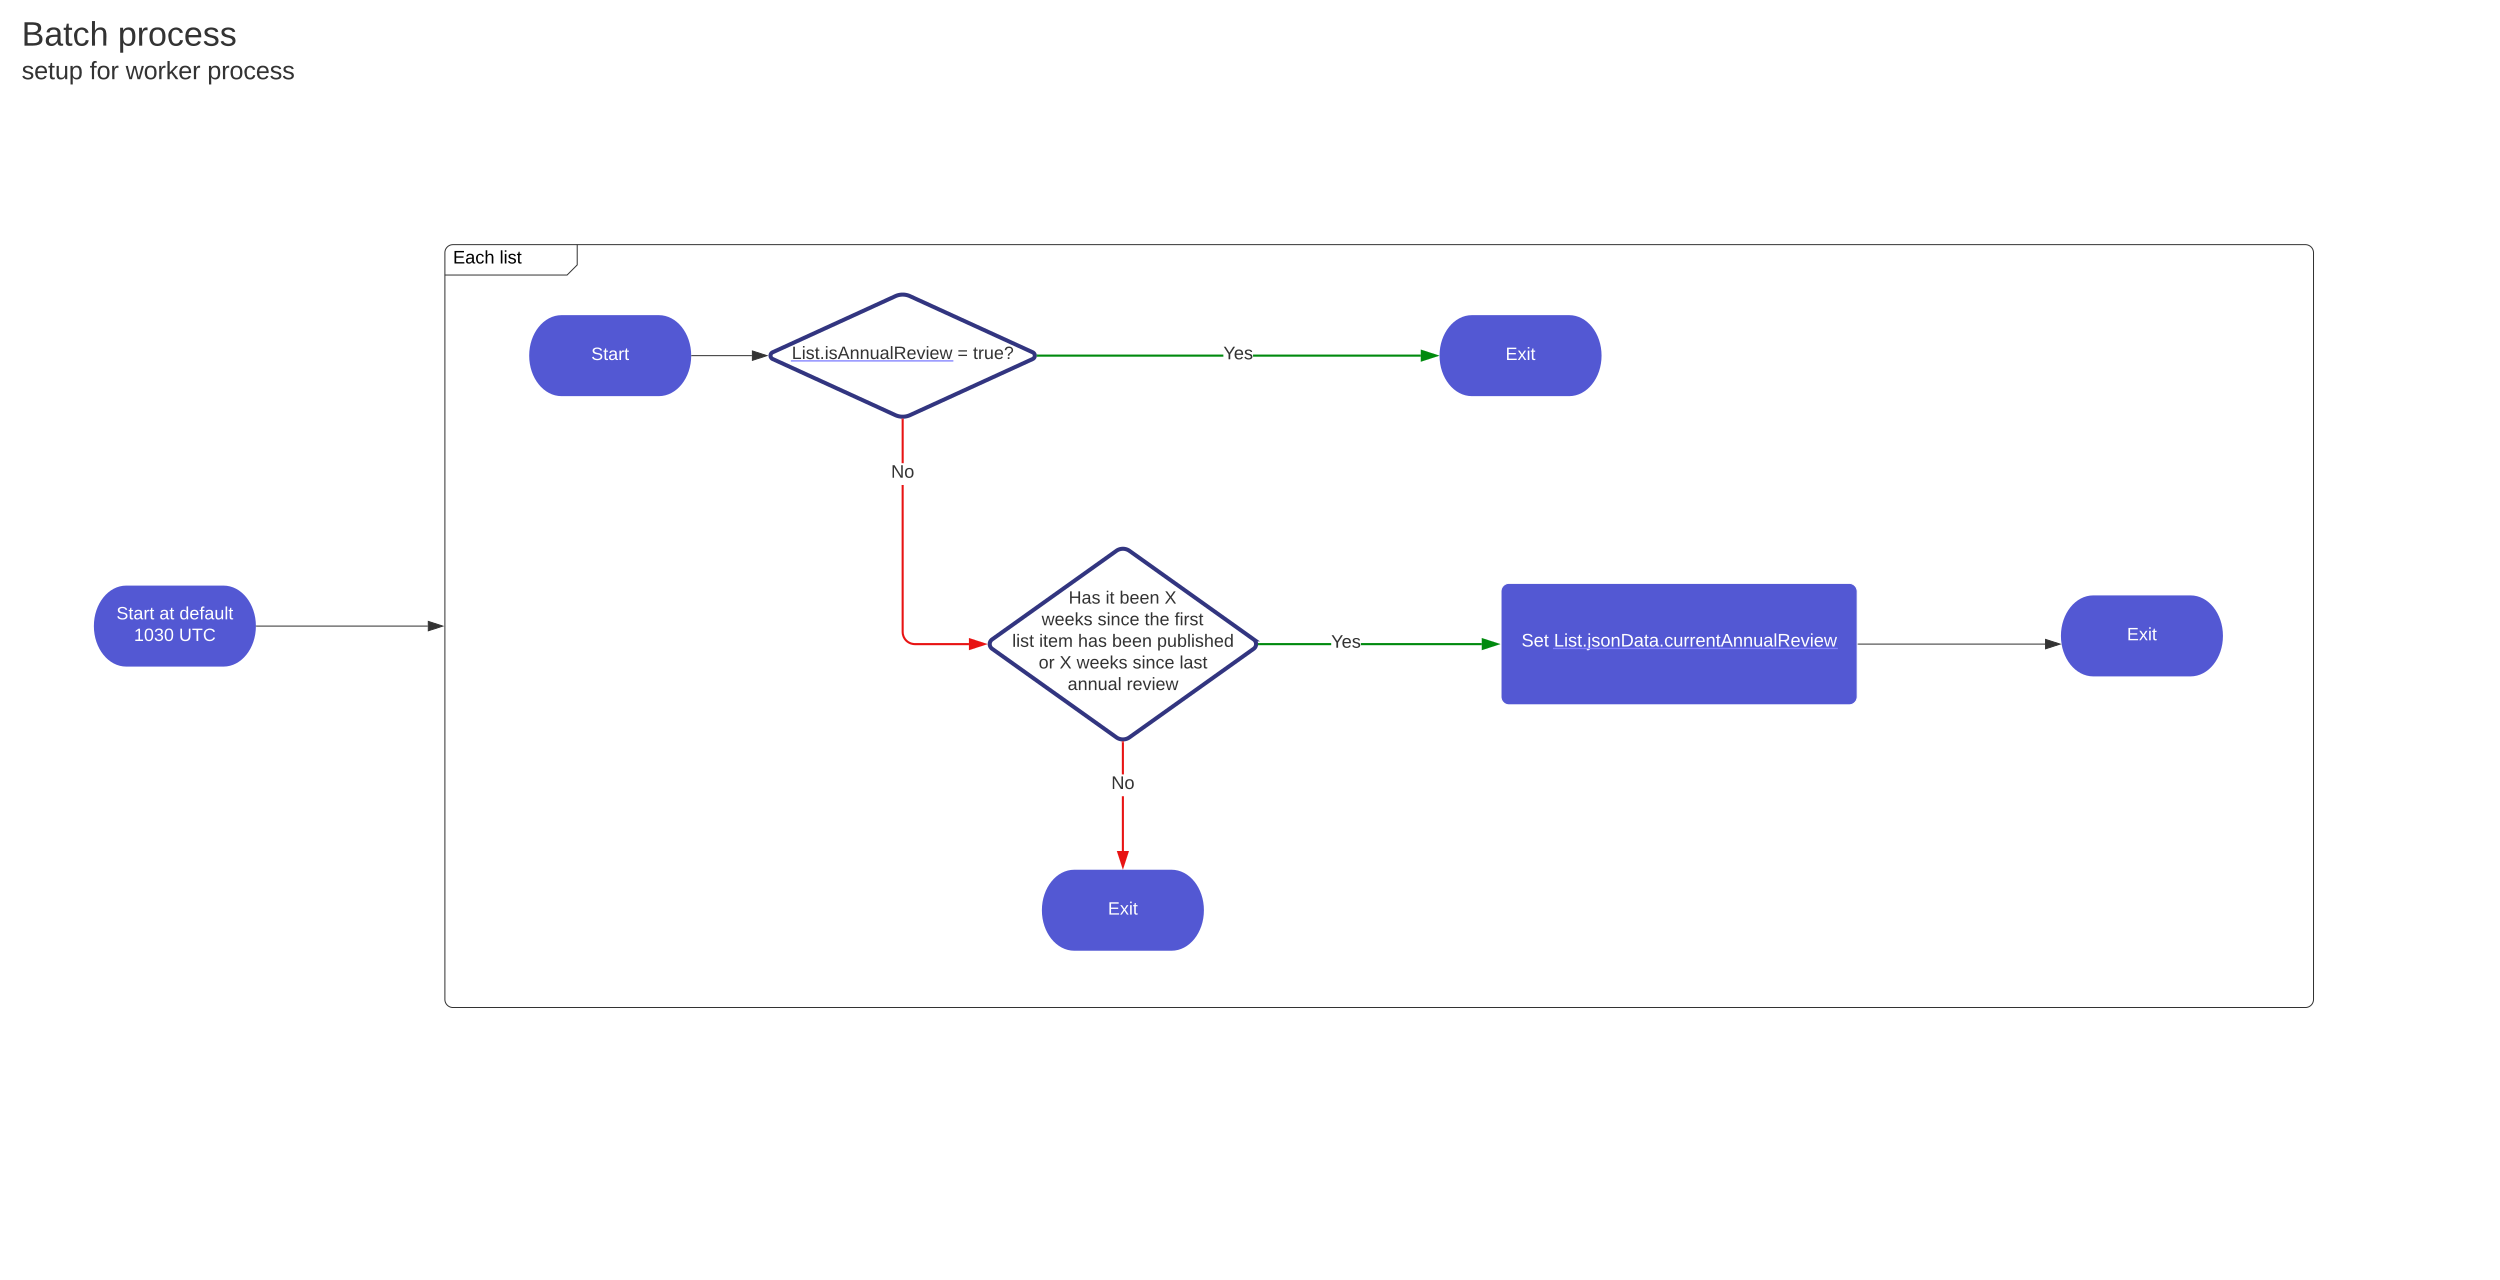 <svg xmlns="http://www.w3.org/2000/svg" xmlns:xlink="http://www.w3.org/1999/xlink" xmlns:lucid="lucid" width="2468.76" height="1264.02"><g transform="translate(0 0)" lucid:page-tab-id="2_ma37URT6u7"><path d="M0 0h2468.76v1264.02H0z" fill="#fff"/><path d="M439.33 249.6a8 8 0 0 1 8-8H562a8 8 0 0 1 8 8v4.94a17.07 17.07 0 0 1-5 12.07 17.07 17.07 0 0 1-12.08 5h-105.6a8 8 0 0 1-8-8z" fill="#fff"/><path d="M570 241.6v20l-10 10H439.32" stroke="#333" fill="none"/><path d="M439.33 249.6a8 8 0 0 1 8-8H2276.6a8 8 0 0 1 8 8v737.33a8 8 0 0 1-8 8H447.33a8 8 0 0 1-8-8z" stroke="#333" fill="none"/><use xlink:href="#a" transform="matrix(1,0,0,1,447.334,241.606) translate(0 18.6)"/><use xlink:href="#b" transform="matrix(1,0,0,1,447.334,241.606) translate(46 18.6)"/><path d="M220.7 578.27c17.68 0 32 17.9 32 40s-14.32 40-32 40h-96c-17.67 0-32-17.9-32-40s14.33-40 32-40z" stroke="#000" stroke-opacity="0" fill="#5358d3"/><use xlink:href="#c" transform="matrix(1,0,0,1,97.702,583.266) translate(17.272 28.36)"/><use xlink:href="#d" transform="matrix(1,0,0,1,97.702,583.266) translate(59.691 28.36)"/><use xlink:href="#e" transform="matrix(1,0,0,1,97.702,583.266) translate(79.444 28.36)"/><use xlink:href="#f" transform="matrix(1,0,0,1,97.702,583.266) translate(34.58 49.693)"/><use xlink:href="#g" transform="matrix(1,0,0,1,97.702,583.266) translate(79.025 49.693)"/><path d="M253.2 618.27h169.25" stroke="#333" fill="none"/><path d="M253.22 618.77h-.55l.03-.5-.02-.5h.53z" stroke="#333" stroke-width=".05" fill="#333"/><path d="M437.2 618.27l-14.25 4.63v-9.27z" stroke="#333" fill="#333"/><path d="M1102.36 544a11.22 11.22 0 0 1 13.02 0l122.6 87.4a5.7 5.7 0 0 1 0 9.3l-122.6 87.4a11.22 11.22 0 0 1-13.02 0l-122.6-87.4a5.7 5.7 0 0 1 0-9.3z" stroke="#323580" stroke-width="4" fill="#fff"/><use xlink:href="#h" transform="matrix(1,0,0,1,978.035,544.167) translate(77.221 51.922)"/><use xlink:href="#i" transform="matrix(1,0,0,1,978.035,544.167) translate(113.715 51.922)"/><use xlink:href="#j" transform="matrix(1,0,0,1,978.035,544.167) translate(127.493 51.922)"/><use xlink:href="#k" transform="matrix(1,0,0,1,978.035,544.167) translate(171.937 51.922)"/><use xlink:href="#l" transform="matrix(1,0,0,1,978.035,544.167) translate(50.604 73.256)"/><use xlink:href="#m" transform="matrix(1,0,0,1,978.035,544.167) translate(105.863 73.256)"/><use xlink:href="#n" transform="matrix(1,0,0,1,978.035,544.167) translate(152.233 73.256)"/><use xlink:href="#o" transform="matrix(1,0,0,1,978.035,544.167) translate(181.863 73.256)"/><use xlink:href="#p" transform="matrix(1,0,0,1,978.035,544.167) translate(21.519 94.589)"/><use xlink:href="#q" transform="matrix(1,0,0,1,978.035,544.167) translate(48.086 94.589)"/><use xlink:href="#r" transform="matrix(1,0,0,1,978.035,544.167) translate(86.506 94.589)"/><use xlink:href="#j" transform="matrix(1,0,0,1,978.035,544.167) translate(120.086 94.589)"/><use xlink:href="#s" transform="matrix(1,0,0,1,978.035,544.167) translate(164.531 94.589)"/><use xlink:href="#t" transform="matrix(1,0,0,1,978.035,544.167) translate(47.647 115.922)"/><use xlink:href="#u" transform="matrix(1,0,0,1,978.035,544.167) translate(68.338 115.922)"/><use xlink:href="#l" transform="matrix(1,0,0,1,978.035,544.167) translate(85.128 115.922)"/><use xlink:href="#m" transform="matrix(1,0,0,1,978.035,544.167) translate(140.388 115.922)"/><use xlink:href="#v" transform="matrix(1,0,0,1,978.035,544.167) translate(186.758 115.922)"/><use xlink:href="#w" transform="matrix(1,0,0,1,978.035,544.167) translate(76.289 137.256)"/><use xlink:href="#x" transform="matrix(1,0,0,1,978.035,544.167) translate(134.511 137.256)"/><path d="M884.12 292.5a17.5 17.5 0 0 1 14.55 0l121.08 55.38a3.66 3.66 0 0 1 0 6.65l-121.08 55.4a17.5 17.5 0 0 1-14.55 0l-121.1-55.4a3.66 3.66 0 0 1 0-6.65z" stroke="#323580" stroke-width="4" fill="#fff"/><use xlink:href="#y" transform="matrix(1,0,0,1,760.557,293.963) translate(21.301 60.547)"/><use xlink:href="#z" transform="matrix(1,0,0,1,760.557,293.963) translate(184.956 60.547)"/><use xlink:href="#A" transform="matrix(1,0,0,1,760.557,293.963) translate(200.264 60.547)"/><a xlink:href="http://List.isAnnualReview" target="_blank" transform="matrix(1,0,0,1,760.557,293.963)"><path class="lucid-link lucid-hotspot lucid-overlay-hotspot" fill-opacity="0" d="M21.3 46.33h158.72v21.33H21.3z"/></a><path d="M892.4 624l.13 1.77.4 1.68.66 1.6.9 1.47 1.12 1.3 1.3 1.13 1.48.9 1.6.66 1.67.4 1.76.15h53.42v2h-53.5l-2-.15-1.98-.48-1.88-.78-1.75-1.07-1.55-1.32-1.33-1.55-1.06-1.75-.77-1.88-.48-1.98-.16-2V478.95h2zm0-166.64h-2V414.5h2z" stroke="#e81313" stroke-width=".05" fill="#e81313"/><path d="M891.4 413.5l1-.04v1.07h-2v-1.07z" fill="#e81313"/><path d="M891.4 413.48l1.02-.04v1.12h-2.05v-1.12zm-.98 1.03h1.95v-1l-.98.03-.98-.04z" stroke="#e81313" stroke-width=".05" fill="#e81313"/><path d="M972.1 636.05l-14.25 4.64v-9.28z" fill="#e81313"/><path d="M975.35 636.05l-18.5 6v-12zm-16.5 3.26l10.03-3.25-10.03-3.26z" stroke="#e81313" stroke-width=".05" fill="#e81313"/><use xlink:href="#B" transform="matrix(1,0,0,1,879.917,457.358) translate(0.005 14.4)"/><path d="M1208.05 352.2H1024.9v-2h183.14zm195 0h-165.65v-2h165.63z" stroke="#008a0e" stroke-width=".05" fill="#008a0e"/><path d="M1024.93 352.2h-1.14l.1-1-.1-1h1.13z" fill="#008a0e"/><path d="M1024.95 352.23h-1.2l.13-1.03-.12-1.02h1.2zm-1.13-2l.1.97-.1.98h1.08v-1.95z" stroke="#008a0e" stroke-width=".05" fill="#008a0e"/><path d="M1418.3 351.2l-14.26 4.64v-9.27z" fill="#008a0e"/><path d="M1421.54 351.2l-18.5 6.02V345.2zm-16.5 3.26l10.03-3.25-10.03-3.25z" stroke="#008a0e" stroke-width=".05" fill="#008a0e"/><use xlink:href="#C" transform="matrix(1,0,0,1,1208.045,340.405) translate(0.005 14.4)"/><path d="M1549.54 311.2c17.67 0 32 17.9 32 40s-14.33 40-32 40h-96c-17.67 0-32-17.9-32-40s14.33-40 32-40z" stroke="#000" stroke-opacity="0" fill="#5358d3"/><use xlink:href="#D" transform="matrix(1,0,0,1,1426.538,316.205) translate(60.21 39.297)"/><path d="M1314.52 637.05h-71.13v-2h71.12zm148.74 0h-119.4v-2h119.4z" stroke="#008a0e" stroke-width=".05" fill="#008a0e"/><path d="M1243.42 637.05h-1.12l.1-1-.1-1h1.12z" fill="#008a0e"/><path d="M1243.44 637.08h-1.17l.1-1.03-.1-1.02h1.17zm-1.12-2l.1.97-.1.98h1.07v-1.95z" stroke="#008a0e" stroke-width=".05" fill="#008a0e"/><path d="M1478.52 636.05l-14.26 4.64v-9.28z" fill="#008a0e"/><path d="M1481.76 636.05l-18.5 6v-12zm-16.5 3.26l10.02-3.25-10.02-3.26z" stroke="#008a0e" stroke-width=".05" fill="#008a0e"/><g><use xlink:href="#C" transform="matrix(1,0,0,1,1314.521,625.252) translate(0.005 14.4)"/></g><path d="M1109.87 840.35h-2V786.3h2zm0-75.64h-2V733.2h2z" stroke="#e81313" stroke-width=".05" fill="#e81313"/><path d="M1108.87 732.18l1-.06v1.1h-2v-1.1z" fill="#e81313"/><path d="M1108.87 732.16l1.03-.07v1.13h-2.06v-1.14zm-.97 1.02h1.94v-1.03l-.97.06-.97-.06z" stroke="#e81313" stroke-width=".05" fill="#e81313"/><path d="M1108.87 855.62l-4.63-14.27h9.27z" fill="#e81313"/><path d="M1108.87 858.86l-6-18.5h12zm-3.26-16.5l3.27 10.02 3.26-10.03z" stroke="#e81313" stroke-width=".05" fill="#e81313"/><g><use xlink:href="#B" transform="matrix(1,0,0,1,1097.395,764.712) translate(0.005 14.4)"/></g><path d="M1482.26 584.05a8 8 0 0 1 8-8h335.72a8 8 0 0 1 8 8v104a8 8 0 0 1-8 8h-335.72a8 8 0 0 1-8-8z" stroke="#fff" fill="#5358d3"/><g><use xlink:href="#E" transform="matrix(1,0,0,1,1494.256,588.052) translate(8.225 50.4)"/><use xlink:href="#F" transform="matrix(1,0,0,1,1494.256,588.052) translate(40.225 50.4)"/></g><g transform="matrix(1,0,0,1,1494.256,588.052)"><a xlink:href="http://List.jsonData.currentAnnualReview" target="_blank"><path class="lucid-link lucid-hotspot lucid-overlay-hotspot" fill-opacity="0" d="M40.23 36h279.55v21.6H40.23z"/></a></g><path d="M2163.17 587.95c17.67 0 32 17.9 32 40s-14.33 40-32 40h-96c-17.68 0-32-17.9-32-40s14.32-40 32-40z" stroke="#000" stroke-opacity="0" fill="#5358d3"/><g><use xlink:href="#D" transform="matrix(1,0,0,1,2040.167,592.951) translate(60.21 39.297)"/></g><path d="M1834.98 636.05h184.53" stroke="#333" fill="none"/><path d="M1835 636.55h-.52v-1h.5z" stroke="#333" stroke-width=".05" fill="#333"/><path d="M2034.28 636.05L2020 640.7v-9.28z" stroke="#333" fill="#333"/><path d="M650.57 311.2c17.67 0 32 17.9 32 40s-14.33 40-32 40h-96c-17.67 0-32-17.9-32-40s14.33-40 32-40z" stroke="#000" stroke-opacity="0" fill="#5358d3"/><g><use xlink:href="#G" transform="matrix(1,0,0,1,527.571,316.205) translate(56.259 39.297)"/></g><path d="M683.07 351.2H742.5" stroke="#333" fill="none"/><path d="M683.08 351.7h-.54l.03-.5-.02-.5h.53z" stroke="#333" stroke-width=".05" fill="#333"/><path d="M757.26 351.2L743 355.84v-9.27z" stroke="#333" fill="#333"/><path d="M16.4 21.22a8 8 0 0 1 8-8h350.45a8 8 0 0 1 8 8v65.5a8 8 0 0 1-8 8H24.4a8 8 0 0 1-8-8z" stroke="#000" stroke-opacity="0" fill="#fff" fill-opacity="0"/><g><use xlink:href="#H" transform="matrix(1,0,0,1,21.4,18.224) translate(0 26.844)"/><use xlink:href="#I" transform="matrix(1,0,0,1,21.4,18.224) translate(95.074 26.844)"/><use xlink:href="#J" transform="matrix(1,0,0,1,21.4,18.224) translate(0 60)"/><use xlink:href="#K" transform="matrix(1,0,0,1,21.4,18.224) translate(67.148 60)"/><use xlink:href="#L" transform="matrix(1,0,0,1,21.4,18.224) translate(102.709 60)"/><use xlink:href="#M" transform="matrix(1,0,0,1,21.4,18.224) translate(183.356 60)"/><use xlink:href="#N" transform="matrix(1,0,0,1,21.4,18.224) translate(178.5 96.711)"/><use xlink:href="#O" transform="matrix(1,0,0,1,21.4,18.224) translate(178.5 136.978)"/></g><path d="M1156.87 858.86c17.67 0 32 17.9 32 40s-14.33 40-32 40h-96c-17.67 0-32-17.9-32-40s14.33-40 32-40z" stroke="#000" stroke-opacity="0" fill="#5358d3"/><g><use xlink:href="#D" transform="matrix(1,0,0,1,1033.87,863.856) translate(60.21 39.297)"/></g><defs><path d="M30 0v-248h187v28H63v79h144v27H63v87h162V0H30" id="P"/><path d="M141-36C126-15 110 5 73 4 37 3 15-17 15-53c-1-64 63-63 125-63 3-35-9-54-41-54-24 1-41 7-42 31l-33-3c5-37 33-52 76-52 45 0 72 20 72 64v82c-1 20 7 32 28 27v20c-31 9-61-2-59-35zM48-53c0 20 12 33 32 33 41-3 63-29 60-74-43 2-92-5-92 41" id="Q"/><path d="M96-169c-40 0-48 33-48 73s9 75 48 75c24 0 41-14 43-38l32 2c-6 37-31 61-74 61-59 0-76-41-82-99-10-93 101-131 147-64 4 7 5 14 7 22l-32 3c-4-21-16-35-41-35" id="R"/><path d="M106-169C34-169 62-67 57 0H25v-261h32l-1 103c12-21 28-36 61-36 89 0 53 116 60 194h-32v-121c2-32-8-49-39-48" id="S"/><g id="a"><use transform="matrix(0.05,0,0,0.05,0,0)" xlink:href="#P"/><use transform="matrix(0.05,0,0,0.05,12,0)" xlink:href="#Q"/><use transform="matrix(0.05,0,0,0.05,22,0)" xlink:href="#R"/><use transform="matrix(0.05,0,0,0.05,31,0)" xlink:href="#S"/></g><path d="M24 0v-261h32V0H24" id="T"/><path d="M24-231v-30h32v30H24zM24 0v-190h32V0H24" id="U"/><path d="M135-143c-3-34-86-38-87 0 15 53 115 12 119 90S17 21 10-45l28-5c4 36 97 45 98 0-10-56-113-15-118-90-4-57 82-63 122-42 12 7 21 19 24 35" id="V"/><path d="M59-47c-2 24 18 29 38 22v24C64 9 27 4 27-40v-127H5v-23h24l9-43h21v43h35v23H59v120" id="W"/><g id="b"><use transform="matrix(0.05,0,0,0.05,0,0)" xlink:href="#T"/><use transform="matrix(0.05,0,0,0.05,3.95,0)" xlink:href="#U"/><use transform="matrix(0.05,0,0,0.05,7.9,0)" xlink:href="#V"/><use transform="matrix(0.05,0,0,0.05,16.9,0)" xlink:href="#W"/></g><path fill="#fff" d="M185-189c-5-48-123-54-124 2 14 75 158 14 163 119 3 78-121 87-175 55-17-10-28-26-33-46l33-7c5 56 141 63 141-1 0-78-155-14-162-118-5-82 145-84 179-34 5 7 8 16 11 25" id="X"/><path fill="#fff" d="M59-47c-2 24 18 29 38 22v24C64 9 27 4 27-40v-127H5v-23h24l9-43h21v43h35v23H59v120" id="Y"/><path fill="#fff" d="M141-36C126-15 110 5 73 4 37 3 15-17 15-53c-1-64 63-63 125-63 3-35-9-54-41-54-24 1-41 7-42 31l-33-3c5-37 33-52 76-52 45 0 72 20 72 64v82c-1 20 7 32 28 27v20c-31 9-61-2-59-35zM48-53c0 20 12 33 32 33 41-3 63-29 60-74-43 2-92-5-92 41" id="Z"/><path fill="#fff" d="M114-163C36-179 61-72 57 0H25l-1-190h30c1 12-1 29 2 39 6-27 23-49 58-41v29" id="aa"/><g id="c"><use transform="matrix(0.049,0,0,0.049,0,0)" xlink:href="#X"/><use transform="matrix(0.049,0,0,0.049,11.852,0)" xlink:href="#Y"/><use transform="matrix(0.049,0,0,0.049,16.79,0)" xlink:href="#Z"/><use transform="matrix(0.049,0,0,0.049,26.667,0)" xlink:href="#aa"/><use transform="matrix(0.049,0,0,0.049,32.543,0)" xlink:href="#Y"/></g><g id="d"><use transform="matrix(0.049,0,0,0.049,0,0)" xlink:href="#Z"/><use transform="matrix(0.049,0,0,0.049,9.877,0)" xlink:href="#Y"/></g><path fill="#fff" d="M85-194c31 0 48 13 60 33l-1-100h32l1 261h-30c-2-10 0-23-3-31C134-8 116 4 85 4 32 4 16-35 15-94c0-66 23-100 70-100zm9 24c-40 0-46 34-46 75 0 40 6 74 45 74 42 0 51-32 51-76 0-42-9-74-50-73" id="ab"/><path fill="#fff" d="M100-194c63 0 86 42 84 106H49c0 40 14 67 53 68 26 1 43-12 49-29l28 8c-11 28-37 45-77 45C44 4 14-33 15-96c1-61 26-98 85-98zm52 81c6-60-76-77-97-28-3 7-6 17-6 28h103" id="ac"/><path fill="#fff" d="M101-234c-31-9-42 10-38 44h38v23H63V0H32v-167H5v-23h27c-7-52 17-82 69-68v24" id="ad"/><path fill="#fff" d="M84 4C-5 8 30-112 23-190h32v120c0 31 7 50 39 49 72-2 45-101 50-169h31l1 190h-30c-1-10 1-25-2-33-11 22-28 36-60 37" id="ae"/><path fill="#fff" d="M24 0v-261h32V0H24" id="af"/><g id="e"><use transform="matrix(0.049,0,0,0.049,0,0)" xlink:href="#ab"/><use transform="matrix(0.049,0,0,0.049,9.877,0)" xlink:href="#ac"/><use transform="matrix(0.049,0,0,0.049,19.753,0)" xlink:href="#ad"/><use transform="matrix(0.049,0,0,0.049,24.691,0)" xlink:href="#Z"/><use transform="matrix(0.049,0,0,0.049,34.568,0)" xlink:href="#ae"/><use transform="matrix(0.049,0,0,0.049,44.444,0)" xlink:href="#af"/><use transform="matrix(0.049,0,0,0.049,48.346,0)" xlink:href="#Y"/></g><path fill="#fff" d="M27 0v-27h64v-190l-56 39v-29l58-41h29v221h61V0H27" id="ag"/><path fill="#fff" d="M101-251c68 0 85 55 85 127S166 4 100 4C33 4 14-52 14-124c0-73 17-127 87-127zm-1 229c47 0 54-49 54-102s-4-102-53-102c-51 0-55 48-55 102 0 53 5 102 54 102" id="ah"/><path fill="#fff" d="M126-127c33 6 58 20 58 59 0 88-139 92-164 29-3-8-5-16-6-25l32-3c6 27 21 44 54 44 32 0 52-15 52-46 0-38-36-46-79-43v-28c39 1 72-4 72-42 0-27-17-43-46-43-28 0-47 15-49 41l-32-3c6-42 35-63 81-64 48-1 79 21 79 65 0 36-21 52-52 59" id="ai"/><g id="f"><use transform="matrix(0.049,0,0,0.049,0,0)" xlink:href="#ag"/><use transform="matrix(0.049,0,0,0.049,9.877,0)" xlink:href="#ah"/><use transform="matrix(0.049,0,0,0.049,19.753,0)" xlink:href="#ai"/><use transform="matrix(0.049,0,0,0.049,29.63,0)" xlink:href="#ah"/></g><path fill="#fff" d="M232-93c-1 65-40 97-104 97C67 4 28-28 28-90v-158h33c8 89-33 224 67 224 102 0 64-133 71-224h33v155" id="aj"/><path fill="#fff" d="M127-220V0H93v-220H8v-28h204v28h-85" id="ak"/><path fill="#fff" d="M212-179c-10-28-35-45-73-45-59 0-87 40-87 99 0 60 29 101 89 101 43 0 62-24 78-52l27 14C228-24 195 4 139 4 59 4 22-46 18-125c-6-104 99-153 187-111 19 9 31 26 39 46" id="al"/><g id="g"><use transform="matrix(0.049,0,0,0.049,0,0)" xlink:href="#aj"/><use transform="matrix(0.049,0,0,0.049,12.79,0)" xlink:href="#ak"/><use transform="matrix(0.049,0,0,0.049,23.605,0)" xlink:href="#al"/></g><path fill="#333" d="M197 0v-115H63V0H30v-248h33v105h134v-105h34V0h-34" id="am"/><path fill="#333" d="M141-36C126-15 110 5 73 4 37 3 15-17 15-53c-1-64 63-63 125-63 3-35-9-54-41-54-24 1-41 7-42 31l-33-3c5-37 33-52 76-52 45 0 72 20 72 64v82c-1 20 7 32 28 27v20c-31 9-61-2-59-35zM48-53c0 20 12 33 32 33 41-3 63-29 60-74-43 2-92-5-92 41" id="an"/><path fill="#333" d="M135-143c-3-34-86-38-87 0 15 53 115 12 119 90S17 21 10-45l28-5c4 36 97 45 98 0-10-56-113-15-118-90-4-57 82-63 122-42 12 7 21 19 24 35" id="ao"/><g id="h"><use transform="matrix(0.049,0,0,0.049,0,0)" xlink:href="#am"/><use transform="matrix(0.049,0,0,0.049,12.79,0)" xlink:href="#an"/><use transform="matrix(0.049,0,0,0.049,22.667,0)" xlink:href="#ao"/></g><path fill="#333" d="M24-231v-30h32v30H24zM24 0v-190h32V0H24" id="ap"/><path fill="#333" d="M59-47c-2 24 18 29 38 22v24C64 9 27 4 27-40v-127H5v-23h24l9-43h21v43h35v23H59v120" id="aq"/><g id="i"><use transform="matrix(0.049,0,0,0.049,0,0)" xlink:href="#ap"/><use transform="matrix(0.049,0,0,0.049,3.901,0)" xlink:href="#aq"/></g><path fill="#333" d="M115-194c53 0 69 39 70 98 0 66-23 100-70 100C84 3 66-7 56-30L54 0H23l1-261h32v101c10-23 28-34 59-34zm-8 174c40 0 45-34 45-75 0-40-5-75-45-74-42 0-51 32-51 76 0 43 10 73 51 73" id="ar"/><path fill="#333" d="M100-194c63 0 86 42 84 106H49c0 40 14 67 53 68 26 1 43-12 49-29l28 8c-11 28-37 45-77 45C44 4 14-33 15-96c1-61 26-98 85-98zm52 81c6-60-76-77-97-28-3 7-6 17-6 28h103" id="as"/><path fill="#333" d="M117-194c89-4 53 116 60 194h-32v-121c0-31-8-49-39-48C34-167 62-67 57 0H25l-1-190h30c1 10-1 24 2 32 11-22 29-35 61-36" id="at"/><g id="j"><use transform="matrix(0.049,0,0,0.049,0,0)" xlink:href="#ar"/><use transform="matrix(0.049,0,0,0.049,9.877,0)" xlink:href="#as"/><use transform="matrix(0.049,0,0,0.049,19.753,0)" xlink:href="#as"/><use transform="matrix(0.049,0,0,0.049,29.63,0)" xlink:href="#at"/></g><path fill="#333" d="M195 0l-74-108L45 0H8l94-129-87-119h37l69 98 67-98h37l-84 118L233 0h-38" id="au"/><use transform="matrix(0.049,0,0,0.049,0,0)" xlink:href="#au" id="k"/><path fill="#333" d="M206 0h-36l-40-164L89 0H53L-1-190h32L70-26l43-164h34l41 164 42-164h31" id="av"/><path fill="#333" d="M143 0L79-87 56-68V0H24v-261h32v163l83-92h37l-77 82L181 0h-38" id="aw"/><g id="l"><use transform="matrix(0.049,0,0,0.049,0,0)" xlink:href="#av"/><use transform="matrix(0.049,0,0,0.049,12.79,0)" xlink:href="#as"/><use transform="matrix(0.049,0,0,0.049,22.667,0)" xlink:href="#as"/><use transform="matrix(0.049,0,0,0.049,32.543,0)" xlink:href="#aw"/><use transform="matrix(0.049,0,0,0.049,41.432,0)" xlink:href="#ao"/></g><path fill="#333" d="M96-169c-40 0-48 33-48 73s9 75 48 75c24 0 41-14 43-38l32 2c-6 37-31 61-74 61-59 0-76-41-82-99-10-93 101-131 147-64 4 7 5 14 7 22l-32 3c-4-21-16-35-41-35" id="ax"/><g id="m"><use transform="matrix(0.049,0,0,0.049,0,0)" xlink:href="#ao"/><use transform="matrix(0.049,0,0,0.049,8.889,0)" xlink:href="#ap"/><use transform="matrix(0.049,0,0,0.049,12.79,0)" xlink:href="#at"/><use transform="matrix(0.049,0,0,0.049,22.667,0)" xlink:href="#ax"/><use transform="matrix(0.049,0,0,0.049,31.556,0)" xlink:href="#as"/></g><path fill="#333" d="M106-169C34-169 62-67 57 0H25v-261h32l-1 103c12-21 28-36 61-36 89 0 53 116 60 194h-32v-121c2-32-8-49-39-48" id="ay"/><g id="n"><use transform="matrix(0.049,0,0,0.049,0,0)" xlink:href="#aq"/><use transform="matrix(0.049,0,0,0.049,4.938,0)" xlink:href="#ay"/><use transform="matrix(0.049,0,0,0.049,14.815,0)" xlink:href="#as"/></g><path fill="#333" d="M101-234c-31-9-42 10-38 44h38v23H63V0H32v-167H5v-23h27c-7-52 17-82 69-68v24" id="az"/><path fill="#333" d="M114-163C36-179 61-72 57 0H25l-1-190h30c1 12-1 29 2 39 6-27 23-49 58-41v29" id="aA"/><g id="o"><use transform="matrix(0.049,0,0,0.049,0,0)" xlink:href="#az"/><use transform="matrix(0.049,0,0,0.049,4.938,0)" xlink:href="#ap"/><use transform="matrix(0.049,0,0,0.049,8.84,0)" xlink:href="#aA"/><use transform="matrix(0.049,0,0,0.049,14.716,0)" xlink:href="#ao"/><use transform="matrix(0.049,0,0,0.049,23.605,0)" xlink:href="#aq"/></g><path fill="#333" d="M24 0v-261h32V0H24" id="aB"/><g id="p"><use transform="matrix(0.049,0,0,0.049,0,0)" xlink:href="#aB"/><use transform="matrix(0.049,0,0,0.049,3.901,0)" xlink:href="#ap"/><use transform="matrix(0.049,0,0,0.049,7.802,0)" xlink:href="#ao"/><use transform="matrix(0.049,0,0,0.049,16.691,0)" xlink:href="#aq"/></g><path fill="#333" d="M210-169c-67 3-38 105-44 169h-31v-121c0-29-5-50-35-48C34-165 62-65 56 0H25l-1-190h30c1 10-1 24 2 32 10-44 99-50 107 0 11-21 27-35 58-36 85-2 47 119 55 194h-31v-121c0-29-5-49-35-48" id="aC"/><g id="q"><use transform="matrix(0.049,0,0,0.049,0,0)" xlink:href="#ap"/><use transform="matrix(0.049,0,0,0.049,3.901,0)" xlink:href="#aq"/><use transform="matrix(0.049,0,0,0.049,8.84,0)" xlink:href="#as"/><use transform="matrix(0.049,0,0,0.049,18.716,0)" xlink:href="#aC"/></g><g id="r"><use transform="matrix(0.049,0,0,0.049,0,0)" xlink:href="#ay"/><use transform="matrix(0.049,0,0,0.049,9.877,0)" xlink:href="#an"/><use transform="matrix(0.049,0,0,0.049,19.753,0)" xlink:href="#ao"/></g><path fill="#333" d="M115-194c55 1 70 41 70 98S169 2 115 4C84 4 66-9 55-30l1 105H24l-1-265h31l2 30c10-21 28-34 59-34zm-8 174c40 0 45-34 45-75s-6-73-45-74c-42 0-51 32-51 76 0 43 10 73 51 73" id="aD"/><path fill="#333" d="M84 4C-5 8 30-112 23-190h32v120c0 31 7 50 39 49 72-2 45-101 50-169h31l1 190h-30c-1-10 1-25-2-33-11 22-28 36-60 37" id="aE"/><path fill="#333" d="M85-194c31 0 48 13 60 33l-1-100h32l1 261h-30c-2-10 0-23-3-31C134-8 116 4 85 4 32 4 16-35 15-94c0-66 23-100 70-100zm9 24c-40 0-46 34-46 75 0 40 6 74 45 74 42 0 51-32 51-76 0-42-9-74-50-73" id="aF"/><g id="s"><use transform="matrix(0.049,0,0,0.049,0,0)" xlink:href="#aD"/><use transform="matrix(0.049,0,0,0.049,9.877,0)" xlink:href="#aE"/><use transform="matrix(0.049,0,0,0.049,19.753,0)" xlink:href="#ar"/><use transform="matrix(0.049,0,0,0.049,29.63,0)" xlink:href="#aB"/><use transform="matrix(0.049,0,0,0.049,33.531,0)" xlink:href="#ap"/><use transform="matrix(0.049,0,0,0.049,37.432,0)" xlink:href="#ao"/><use transform="matrix(0.049,0,0,0.049,46.321,0)" xlink:href="#ay"/><use transform="matrix(0.049,0,0,0.049,56.198,0)" xlink:href="#as"/><use transform="matrix(0.049,0,0,0.049,66.074,0)" xlink:href="#aF"/></g><path fill="#333" d="M100-194c62-1 85 37 85 99 1 63-27 99-86 99S16-35 15-95c0-66 28-99 85-99zM99-20c44 1 53-31 53-75 0-43-8-75-51-75s-53 32-53 75 10 74 51 75" id="aG"/><g id="t"><use transform="matrix(0.049,0,0,0.049,0,0)" xlink:href="#aG"/><use transform="matrix(0.049,0,0,0.049,9.877,0)" xlink:href="#aA"/></g><use transform="matrix(0.049,0,0,0.049,0,0)" xlink:href="#au" id="u"/><g id="v"><use transform="matrix(0.049,0,0,0.049,0,0)" xlink:href="#aB"/><use transform="matrix(0.049,0,0,0.049,3.901,0)" xlink:href="#an"/><use transform="matrix(0.049,0,0,0.049,13.778,0)" xlink:href="#ao"/><use transform="matrix(0.049,0,0,0.049,22.667,0)" xlink:href="#aq"/></g><g id="w"><use transform="matrix(0.049,0,0,0.049,0,0)" xlink:href="#an"/><use transform="matrix(0.049,0,0,0.049,9.877,0)" xlink:href="#at"/><use transform="matrix(0.049,0,0,0.049,19.753,0)" xlink:href="#at"/><use transform="matrix(0.049,0,0,0.049,29.63,0)" xlink:href="#aE"/><use transform="matrix(0.049,0,0,0.049,39.506,0)" xlink:href="#an"/><use transform="matrix(0.049,0,0,0.049,49.383,0)" xlink:href="#aB"/></g><path fill="#333" d="M108 0H70L1-190h34L89-25l56-165h34" id="aH"/><g id="x"><use transform="matrix(0.049,0,0,0.049,0,0)" xlink:href="#aA"/><use transform="matrix(0.049,0,0,0.049,5.877,0)" xlink:href="#as"/><use transform="matrix(0.049,0,0,0.049,15.753,0)" xlink:href="#aH"/><use transform="matrix(0.049,0,0,0.049,24.642,0)" xlink:href="#ap"/><use transform="matrix(0.049,0,0,0.049,28.543,0)" xlink:href="#as"/><use transform="matrix(0.049,0,0,0.049,38.42,0)" xlink:href="#av"/></g><path fill="#333" d="M30 0v-248h33v221h125V0H30" id="aI"/><path fill="#333" d="M33 0v-38h34V0H33" id="aJ"/><path fill="#333" d="M205 0l-28-72H64L36 0H1l101-248h38L239 0h-34zm-38-99l-47-123c-12 45-31 82-46 123h93" id="aK"/><path fill="#333" d="M233-177c-1 41-23 64-60 70L243 0h-38l-65-103H63V0H30v-248c88 3 205-21 203 71zM63-129c60-2 137 13 137-47 0-61-80-42-137-45v92" id="aL"/><g id="y"><use transform="matrix(0.049,0,0,0.049,0,0)" xlink:href="#aI"/><use transform="matrix(0.049,0,0,0.049,9.877,0)" xlink:href="#ap"/><use transform="matrix(0.049,0,0,0.049,13.778,0)" xlink:href="#ao"/><use transform="matrix(0.049,0,0,0.049,22.667,0)" xlink:href="#aq"/><use transform="matrix(0.049,0,0,0.049,27.605,0)" xlink:href="#aJ"/><use transform="matrix(0.049,0,0,0.049,32.543,0)" xlink:href="#ap"/><use transform="matrix(0.049,0,0,0.049,36.444,0)" xlink:href="#ao"/><use transform="matrix(0.049,0,0,0.049,45.333,0)" xlink:href="#aK"/><use transform="matrix(0.049,0,0,0.049,57.185,0)" xlink:href="#at"/><use transform="matrix(0.049,0,0,0.049,67.062,0)" xlink:href="#at"/><use transform="matrix(0.049,0,0,0.049,76.938,0)" xlink:href="#aE"/><use transform="matrix(0.049,0,0,0.049,86.815,0)" xlink:href="#an"/><use transform="matrix(0.049,0,0,0.049,96.691,0)" xlink:href="#aB"/><use transform="matrix(0.049,0,0,0.049,100.593,0)" xlink:href="#aL"/><use transform="matrix(0.049,0,0,0.049,113.383,0)" xlink:href="#as"/><use transform="matrix(0.049,0,0,0.049,123.259,0)" xlink:href="#aH"/><use transform="matrix(0.049,0,0,0.049,132.148,0)" xlink:href="#ap"/><use transform="matrix(0.049,0,0,0.049,136.049,0)" xlink:href="#as"/><use transform="matrix(0.049,0,0,0.049,145.926,0)" xlink:href="#av"/><path fill="#8080ff" d="M-.9 1.23h160.5v1.3H-.9z"/></g><path fill="#333" d="M18-150v-26h174v26H18zm0 90v-26h174v26H18" id="aM"/><use transform="matrix(0.049,0,0,0.049,0,0)" xlink:href="#aM" id="z"/><path fill="#333" d="M103-251c84 0 111 97 45 133-19 10-37 24-39 52H78c0-63 77-55 77-114 0-30-21-42-52-43-32 0-53 17-56 46l-32-2c7-45 34-72 88-72zM77 0v-35h34V0H77" id="aN"/><g id="A"><use transform="matrix(0.049,0,0,0.049,0,0)" xlink:href="#aq"/><use transform="matrix(0.049,0,0,0.049,4.938,0)" xlink:href="#aA"/><use transform="matrix(0.049,0,0,0.049,10.815,0)" xlink:href="#aE"/><use transform="matrix(0.049,0,0,0.049,20.691,0)" xlink:href="#as"/><use transform="matrix(0.049,0,0,0.049,30.568,0)" xlink:href="#aN"/></g><path fill="#333" d="M190 0L58-211 59 0H30v-248h39L202-35l-2-213h31V0h-41" id="aO"/><g id="B"><use transform="matrix(0.05,0,0,0.05,0,0)" xlink:href="#aO"/><use transform="matrix(0.05,0,0,0.05,12.95,0)" xlink:href="#aG"/></g><path fill="#333" d="M137-103V0h-34v-103L8-248h37l75 118 75-118h37" id="aP"/><g id="C"><use transform="matrix(0.05,0,0,0.05,0,0)" xlink:href="#aP"/><use transform="matrix(0.05,0,0,0.05,10.35,0)" xlink:href="#as"/><use transform="matrix(0.05,0,0,0.05,20.35,0)" xlink:href="#ao"/></g><path fill="#fff" d="M30 0v-248h187v28H63v79h144v27H63v87h162V0H30" id="aQ"/><path fill="#fff" d="M141 0L90-78 38 0H4l68-98-65-92h35l48 74 47-74h35l-64 92 68 98h-35" id="aR"/><path fill="#fff" d="M24-231v-30h32v30H24zM24 0v-190h32V0H24" id="aS"/><g id="D"><use transform="matrix(0.049,0,0,0.049,0,0)" xlink:href="#aQ"/><use transform="matrix(0.049,0,0,0.049,11.852,0)" xlink:href="#aR"/><use transform="matrix(0.049,0,0,0.049,20.741,0)" xlink:href="#aS"/><use transform="matrix(0.049,0,0,0.049,24.642,0)" xlink:href="#Y"/></g><g id="E"><use transform="matrix(0.05,0,0,0.05,0,0)" xlink:href="#X"/><use transform="matrix(0.05,0,0,0.05,12,0)" xlink:href="#ac"/><use transform="matrix(0.05,0,0,0.05,22,0)" xlink:href="#Y"/></g><path fill="#fff" d="M30 0v-248h33v221h125V0H30" id="aT"/><path fill="#fff" d="M135-143c-3-34-86-38-87 0 15 53 115 12 119 90S17 21 10-45l28-5c4 36 97 45 98 0-10-56-113-15-118-90-4-57 82-63 122-42 12 7 21 19 24 35" id="aU"/><path fill="#fff" d="M33 0v-38h34V0H33" id="aV"/><path fill="#fff" d="M24-231v-30h32v30H24zM-9 49c24 4 33-6 33-30v-209h32V24c2 40-23 58-65 49V49" id="aW"/><path fill="#fff" d="M100-194c62-1 85 37 85 99 1 63-27 99-86 99S16-35 15-95c0-66 28-99 85-99zM99-20c44 1 53-31 53-75 0-43-8-75-51-75s-53 32-53 75 10 74 51 75" id="aX"/><path fill="#fff" d="M117-194c89-4 53 116 60 194h-32v-121c0-31-8-49-39-48C34-167 62-67 57 0H25l-1-190h30c1 10-1 24 2 32 11-22 29-35 61-36" id="aY"/><path fill="#fff" d="M30-248c118-7 216 8 213 122C240-48 200 0 122 0H30v-248zM63-27c89 8 146-16 146-99s-60-101-146-95v194" id="aZ"/><path fill="#fff" d="M96-169c-40 0-48 33-48 73s9 75 48 75c24 0 41-14 43-38l32 2c-6 37-31 61-74 61-59 0-76-41-82-99-10-93 101-131 147-64 4 7 5 14 7 22l-32 3c-4-21-16-35-41-35" id="ba"/><path fill="#fff" d="M205 0l-28-72H64L36 0H1l101-248h38L239 0h-34zm-38-99l-47-123c-12 45-31 82-46 123h93" id="bb"/><path fill="#fff" d="M233-177c-1 41-23 64-60 70L243 0h-38l-65-103H63V0H30v-248c88 3 205-21 203 71zM63-129c60-2 137 13 137-47 0-61-80-42-137-45v92" id="bc"/><path fill="#fff" d="M108 0H70L1-190h34L89-25l56-165h34" id="bd"/><path fill="#fff" d="M206 0h-36l-40-164L89 0H53L-1-190h32L70-26l43-164h34l41 164 42-164h31" id="be"/><g id="F"><use transform="matrix(0.05,0,0,0.05,0,0)" xlink:href="#aT"/><use transform="matrix(0.05,0,0,0.05,10,0)" xlink:href="#aS"/><use transform="matrix(0.05,0,0,0.05,13.95,0)" xlink:href="#aU"/><use transform="matrix(0.05,0,0,0.05,22.95,0)" xlink:href="#Y"/><use transform="matrix(0.05,0,0,0.05,27.95,0)" xlink:href="#aV"/><use transform="matrix(0.05,0,0,0.05,32.95,0)" xlink:href="#aW"/><use transform="matrix(0.05,0,0,0.05,36.9,0)" xlink:href="#aU"/><use transform="matrix(0.05,0,0,0.05,45.9,0)" xlink:href="#aX"/><use transform="matrix(0.05,0,0,0.05,55.9,0)" xlink:href="#aY"/><use transform="matrix(0.05,0,0,0.05,65.9,0)" xlink:href="#aZ"/><use transform="matrix(0.05,0,0,0.05,78.85,0)" xlink:href="#Z"/><use transform="matrix(0.05,0,0,0.05,88.85,0)" xlink:href="#Y"/><use transform="matrix(0.05,0,0,0.05,93.85,0)" xlink:href="#Z"/><use transform="matrix(0.05,0,0,0.05,103.85,0)" xlink:href="#aV"/><use transform="matrix(0.05,0,0,0.05,108.85,0)" xlink:href="#ba"/><use transform="matrix(0.05,0,0,0.05,117.85,0)" xlink:href="#ae"/><use transform="matrix(0.05,0,0,0.05,127.85,0)" xlink:href="#aa"/><use transform="matrix(0.05,0,0,0.05,133.8,0)" xlink:href="#aa"/><use transform="matrix(0.05,0,0,0.05,139.75,0)" xlink:href="#ac"/><use transform="matrix(0.05,0,0,0.05,149.75,0)" xlink:href="#aY"/><use transform="matrix(0.05,0,0,0.05,159.75,0)" xlink:href="#Y"/><use transform="matrix(0.05,0,0,0.05,164.75,0)" xlink:href="#bb"/><use transform="matrix(0.05,0,0,0.05,176.75,0)" xlink:href="#aY"/><use transform="matrix(0.05,0,0,0.05,186.75,0)" xlink:href="#aY"/><use transform="matrix(0.05,0,0,0.05,196.75,0)" xlink:href="#ae"/><use transform="matrix(0.05,0,0,0.05,206.75,0)" xlink:href="#Z"/><use transform="matrix(0.05,0,0,0.05,216.75,0)" xlink:href="#af"/><use transform="matrix(0.05,0,0,0.05,220.7,0)" xlink:href="#bc"/><use transform="matrix(0.05,0,0,0.05,233.65,0)" xlink:href="#ac"/><use transform="matrix(0.05,0,0,0.05,243.65,0)" xlink:href="#bd"/><use transform="matrix(0.05,0,0,0.05,252.65,0)" xlink:href="#aS"/><use transform="matrix(0.05,0,0,0.05,256.6,0)" xlink:href="#ac"/><use transform="matrix(0.05,0,0,0.05,266.6,0)" xlink:href="#be"/><path fill="#8080ff" d="M-.9 1.25h281.35v1.32H-.9z"/></g><g id="G"><use transform="matrix(0.049,0,0,0.049,0,0)" xlink:href="#X"/><use transform="matrix(0.049,0,0,0.049,11.852,0)" xlink:href="#Y"/><use transform="matrix(0.049,0,0,0.049,16.79,0)" xlink:href="#Z"/><use transform="matrix(0.049,0,0,0.049,26.667,0)" xlink:href="#aa"/><use transform="matrix(0.049,0,0,0.049,32.543,0)" xlink:href="#Y"/></g><path fill="#333" d="M160-131c35 5 61 23 61 61C221 17 115-2 30 0v-248c76 3 177-17 177 60 0 33-19 50-47 57zm-97-11c50-1 110 9 110-42 0-47-63-36-110-37v79zm0 115c55-2 124 14 124-45 0-56-70-42-124-44v89" id="bf"/><g id="H"><use transform="matrix(0.093,0,0,0.093,0,0)" xlink:href="#bf"/><use transform="matrix(0.093,0,0,0.093,22.37,0)" xlink:href="#an"/><use transform="matrix(0.093,0,0,0.093,41.012,0)" xlink:href="#aq"/><use transform="matrix(0.093,0,0,0.093,50.333,0)" xlink:href="#ax"/><use transform="matrix(0.093,0,0,0.093,67.111,0)" xlink:href="#ay"/></g><g id="I"><use transform="matrix(0.093,0,0,0.093,0,0)" xlink:href="#aD"/><use transform="matrix(0.093,0,0,0.093,18.642,0)" xlink:href="#aA"/><use transform="matrix(0.093,0,0,0.093,29.734,0)" xlink:href="#aG"/><use transform="matrix(0.093,0,0,0.093,48.376,0)" xlink:href="#ax"/><use transform="matrix(0.093,0,0,0.093,65.154,0)" xlink:href="#as"/><use transform="matrix(0.093,0,0,0.093,83.796,0)" xlink:href="#ao"/><use transform="matrix(0.093,0,0,0.093,100.573,0)" xlink:href="#ao"/></g><g id="J"><use transform="matrix(0.069,0,0,0.069,0,0)" xlink:href="#ao"/><use transform="matrix(0.069,0,0,0.069,12.333,0)" xlink:href="#as"/><use transform="matrix(0.069,0,0,0.069,26.037,0)" xlink:href="#aq"/><use transform="matrix(0.069,0,0,0.069,32.889,0)" xlink:href="#aE"/><use transform="matrix(0.069,0,0,0.069,46.593,0)" xlink:href="#aD"/></g><g id="K"><use transform="matrix(0.069,0,0,0.069,0,0)" xlink:href="#az"/><use transform="matrix(0.069,0,0,0.069,6.852,0)" xlink:href="#aG"/><use transform="matrix(0.069,0,0,0.069,20.556,0)" xlink:href="#aA"/></g><g id="L"><use transform="matrix(0.069,0,0,0.069,0,0)" xlink:href="#av"/><use transform="matrix(0.069,0,0,0.069,17.746,0)" xlink:href="#aG"/><use transform="matrix(0.069,0,0,0.069,31.45,0)" xlink:href="#aA"/><use transform="matrix(0.069,0,0,0.069,39.604,0)" xlink:href="#aw"/><use transform="matrix(0.069,0,0,0.069,51.937,0)" xlink:href="#as"/><use transform="matrix(0.069,0,0,0.069,65.641,0)" xlink:href="#aA"/></g><g id="M"><use transform="matrix(0.069,0,0,0.069,0,0)" xlink:href="#aD"/><use transform="matrix(0.069,0,0,0.069,13.704,0)" xlink:href="#aA"/><use transform="matrix(0.069,0,0,0.069,21.857,0)" xlink:href="#aG"/><use transform="matrix(0.069,0,0,0.069,35.561,0)" xlink:href="#ax"/><use transform="matrix(0.069,0,0,0.069,47.894,0)" xlink:href="#as"/><use transform="matrix(0.069,0,0,0.069,61.598,0)" xlink:href="#ao"/><use transform="matrix(0.069,0,0,0.069,73.931,0)" xlink:href="#ao"/></g></defs></g></svg>